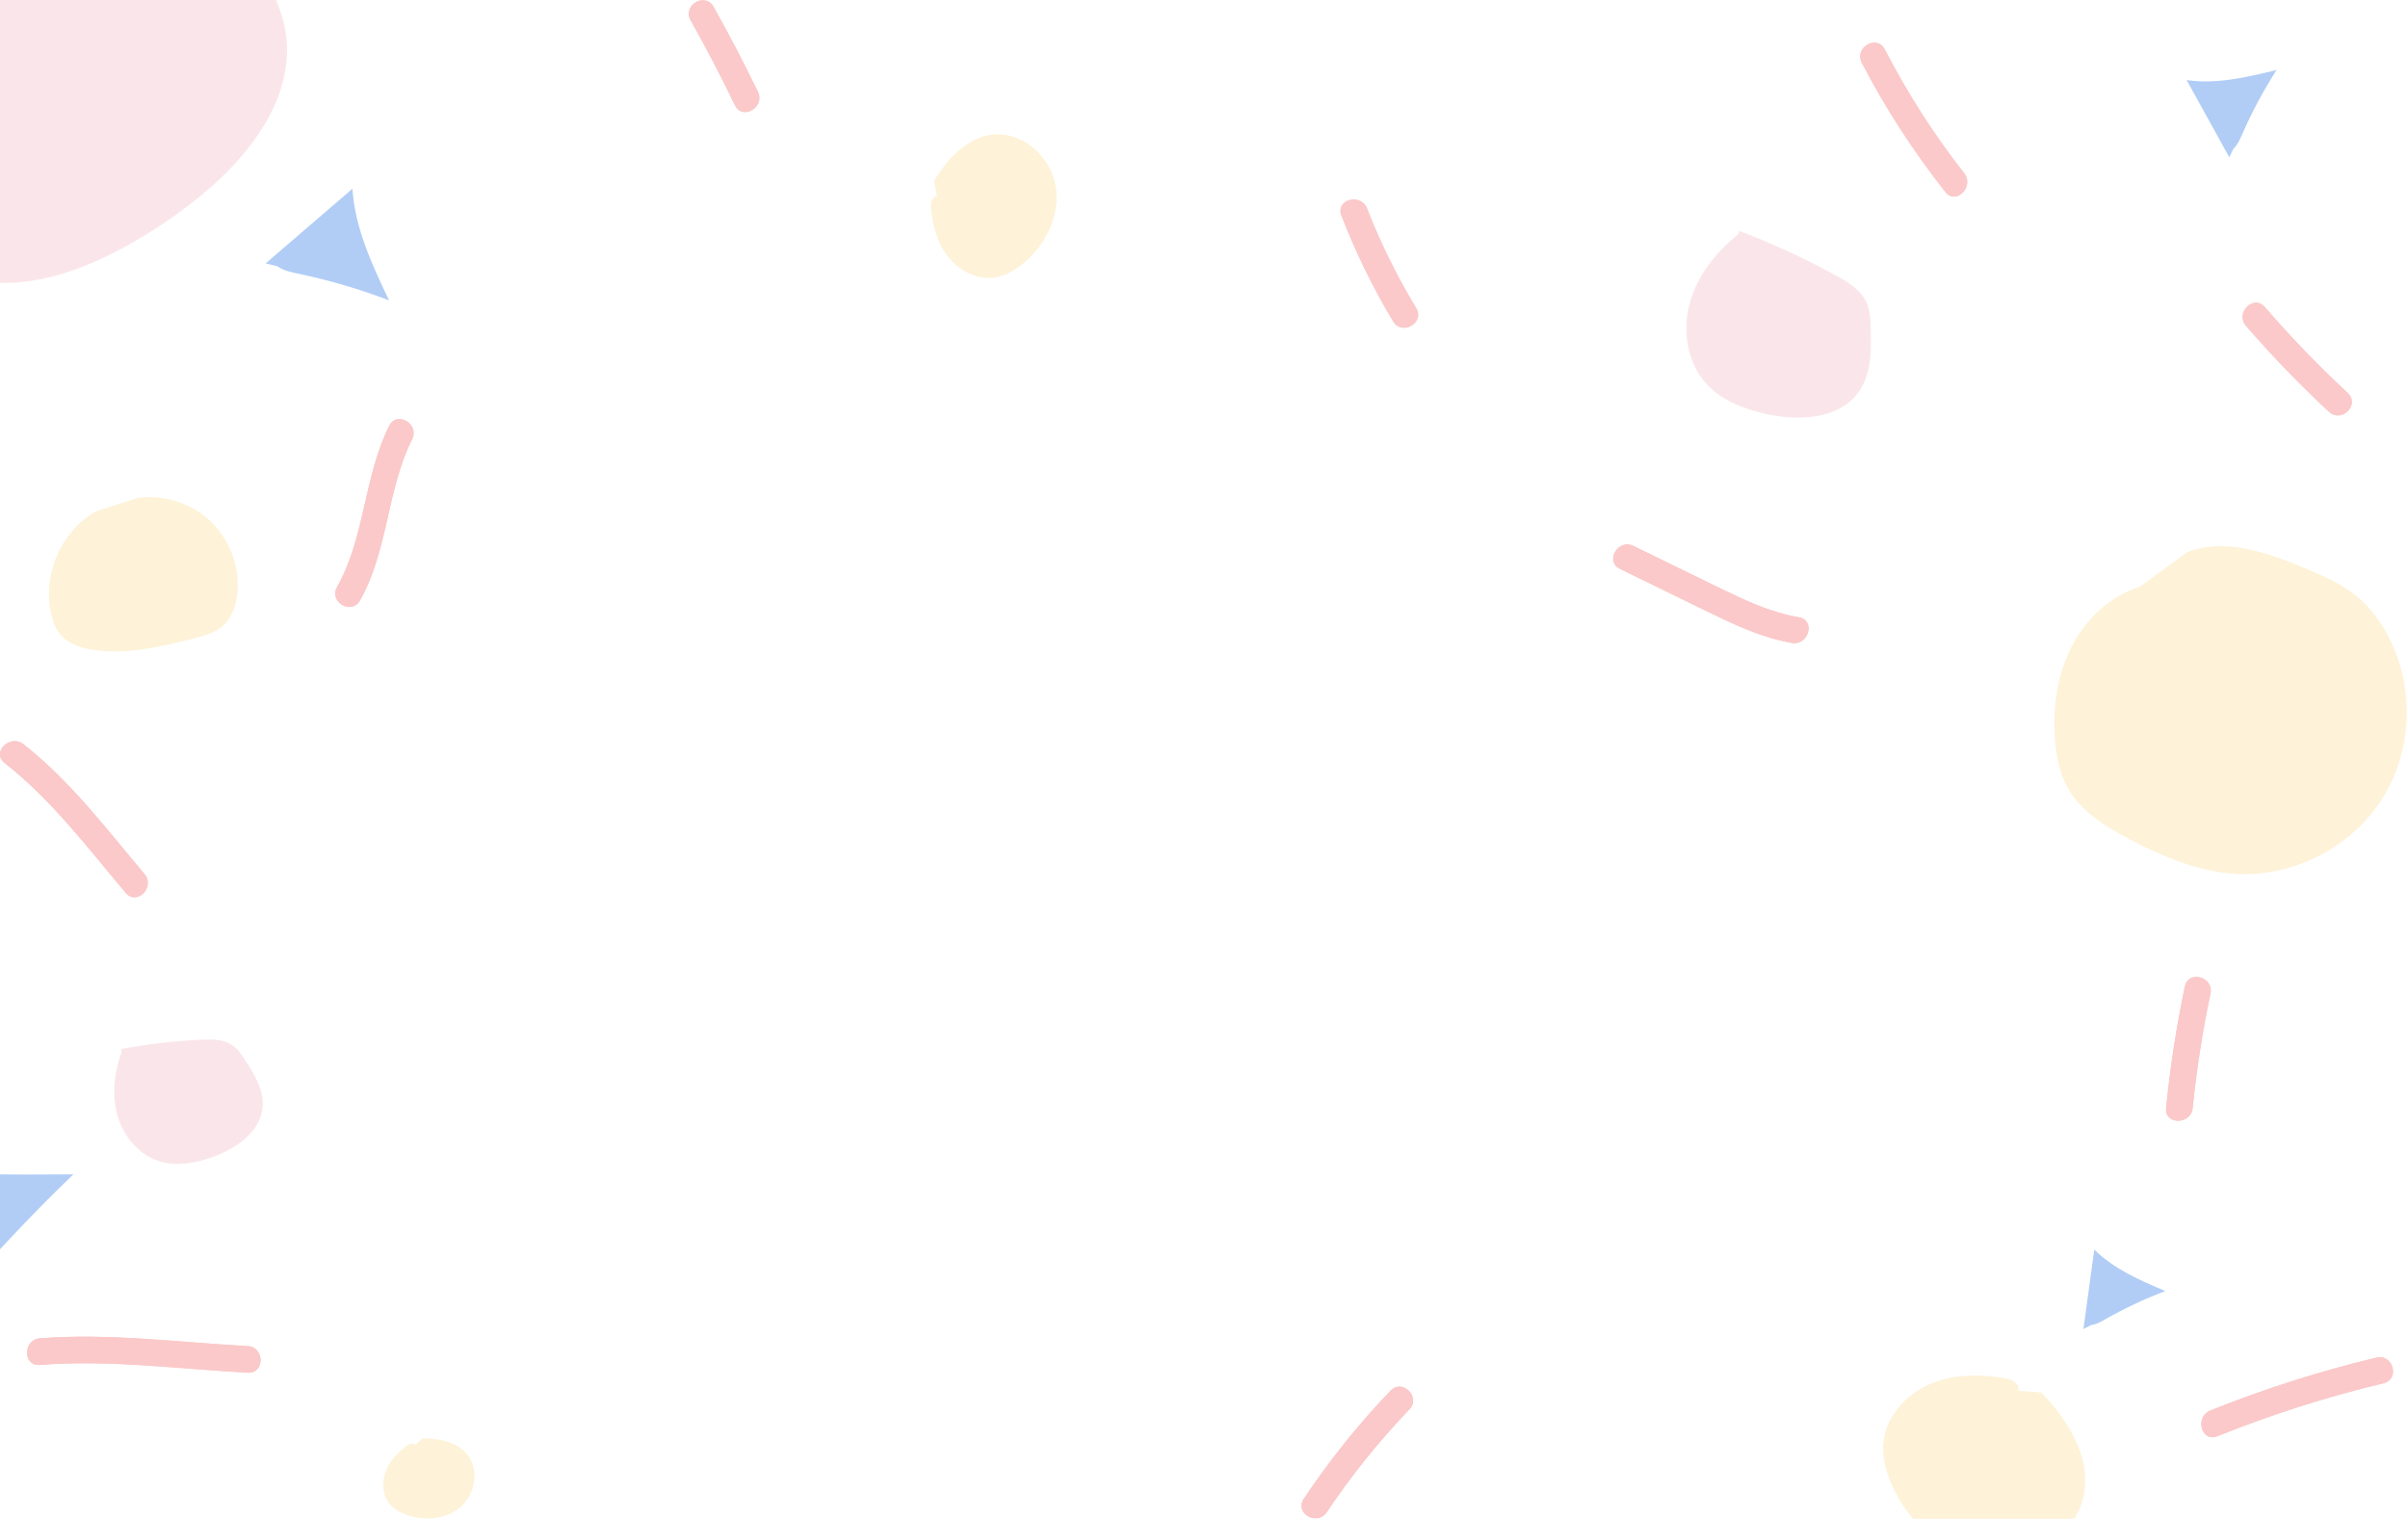 <svg xmlns="http://www.w3.org/2000/svg" viewBox="0 0 1289 813" width="1289" height="813">
	<style>
		tspan { white-space:pre }
		.shp0 { fill: #f0b6c2 } 
		.shp1 { fill: #fbdb8e } 
		.shp2 { fill: #2071e4 } 
		.shp3 { fill: #f46464 } 
	</style>
	<g id="bg" style="opacity: 0.349">
		<path id="Path 78" class="shp0" d="M153.14 19.08C149.89 -6.53 131.16 -27.06 113.34 -45.74C103.72 -55.82 93.35 -66.35 79.83 -69.69C63.68 -73.69 46.36 -66.13 34.72 -54.24C23.08 -42.36 16.15 -26.72 10.2 -11.19L0.59 -2.26C-14.48 24.1 -55.73 27.49 -68.11 55.21C-73.98 68.38 -71.49 83.82 -66.51 97.35C-59.15 117.34 -45.79 136.05 -26.51 145.14C0.67 157.96 33.17 149.28 59.99 135.72C77.8 126.71 94.56 115.64 109.84 102.79C134.93 81.68 157.26 51.61 153.14 19.08Z" />
		<path id="Path 79" class="shp1" d="M1277.12 338.16C1272.86 330.73 1267.45 323.89 1260.76 318.54C1252.67 312.07 1243 307.96 1233.42 304C1213.43 295.73 1190.89 287.72 1170.75 295.62L1145.49 314.09C1129.44 319.03 1116.3 331.54 1108.73 346.53C1101.15 361.52 1098.81 378.78 1100.02 395.53C1100.67 404.55 1102.38 413.68 1106.77 421.58C1113.81 434.25 1126.81 442.31 1139.64 449.07C1157.76 458.62 1177.19 466.82 1197.66 467.83C1228.54 469.34 1259.66 452.9 1275.82 426.54C1291.97 400.18 1292.49 364.99 1277.12 338.16ZM111.88 278.28C101.65 269.01 87.19 264.59 73.52 266.58L51.18 273.81C32.28 284.67 22.17 308.87 27.72 329.95C28.56 333.15 29.75 336.32 31.75 338.95C35.96 344.46 43.1 346.83 49.95 347.87C68.27 350.65 86.81 346.03 104.76 341.44C109.22 340.3 113.8 339.11 117.55 336.42C124.07 331.75 126.9 323.33 127.27 315.32C127.91 301.52 122.11 287.56 111.88 278.28Z" />
		<path id="Path 81" class="shp1" d="M250.43 778.97C245 771.91 235.19 769.94 226.28 769.96L222.17 773.63C221.51 772.12 219.23 772.81 217.9 773.78C212.92 777.42 208.47 782.12 206.36 787.93C204.25 793.73 204.83 800.75 208.9 805.4C211.12 807.93 214.17 809.6 217.32 810.78C226.97 814.39 238.68 813.44 246.48 806.72C254.29 800 256.71 787.14 250.43 778.97Z" />
		<path id="Path 81 copy" class="shp1" d="M1115.75 798.55C1118.71 778.73 1106.59 759.77 1092.66 745.38L1080.31 744.45C1081.72 741.03 1077.05 738.41 1073.4 737.77C1059.72 735.38 1045.18 735.52 1032.48 741.15C1019.78 746.79 1009.32 758.7 1008.14 772.54C1007.5 780.08 1009.56 787.62 1012.57 794.57C1021.78 815.82 1041.6 833.31 1064.67 835.46C1087.73 837.62 1112.32 821.46 1115.75 798.55Z" />
		<path id="Path 81 copy 2" class="shp1" d="M531.48 72.04C517.72 73.54 507.19 84.96 500.02 96.79L501.56 105.2C499.03 104.86 498.1 108.44 498.32 110.99C499.13 120.55 501.77 130.24 507.76 137.73C513.76 145.22 523.54 150.11 532.99 148.47C538.14 147.58 542.82 144.88 546.93 141.65C559.51 131.77 567.71 115.46 565.1 99.68C562.49 83.89 547.38 70.31 531.48 72.04Z" />
		<path id="Path 82" class="shp2" d="M142.19 141C157.68 127.67 173.18 114.35 188.67 101.02C189.96 122.08 199.19 141.73 208.27 160.79C192.6 154.8 176.47 150.05 160.06 146.59C156.03 145.75 151.85 144.92 148.48 142.55" />
		<path id="Path 82 copy" class="shp2" d="M1115.26 711.42C1117.19 697.23 1119.13 683.04 1121.06 668.85C1131.52 679.3 1145.5 685.31 1159.11 691.09C1148.11 695.23 1137.44 700.23 1127.23 706.05C1124.72 707.48 1122.15 708.98 1119.28 709.31" />
		<path id="Path 82 copy 2" class="shp2" d="M1193.34 84.2C1185.72 70.42 1178.1 56.64 1170.49 42.86C1186.58 45.2 1202.85 41.32 1218.65 37.47C1211.67 48.34 1205.55 59.77 1200.37 71.6C1199.09 74.51 1197.81 77.53 1195.5 79.7" />
		<path id="Path 82 copy 3" class="shp2" d="M-102.25 787.04C-119.18 726.43 -136.11 665.81 -153.04 605.19C-92.61 629.12 -25.74 629.04 39.25 628.62C2.08 664.48 -32.24 703.27 -63.32 744.52C-70.94 754.66 -78.7 765.23 -89.7 771.52" />
		<path id="Path 83" class="shp3" d="M208.34 227.93C194.67 255.32 195.46 287.53 180.42 314.24C175.92 322.23 188.21 329.41 192.71 321.42C207.85 294.52 206.96 262.48 220.62 235.11C224.7 226.94 212.43 219.73 208.34 227.93ZM369.66 10.8C378.07 25.74 385.99 40.93 393.44 56.37C397.42 64.62 409.69 57.41 405.73 49.19C398.28 33.75 390.35 18.56 381.95 3.62C377.46 -4.37 365.16 2.8 369.66 10.8ZM2.45 408.4C27.48 427.97 46.95 453.82 67.31 477.96C73.22 484.97 83.24 474.86 77.37 467.9C57.01 443.76 37.54 417.91 12.51 398.34C5.38 392.77 -4.76 402.77 2.45 408.4ZM21.3 730.63C57.95 727.69 95.98 732.79 132.64 734.79C141.79 735.29 141.76 721.06 132.64 720.56C95.99 718.56 57.95 713.46 21.3 716.4C12.24 717.12 12.16 731.36 21.3 730.63ZM996.61 33.59C1009.31 58.1 1024.3 81.09 1041.37 102.78C1047.03 109.98 1057.04 99.84 1051.43 92.72C1035.14 72.02 1021.01 49.79 1008.9 26.4C1004.68 18.27 992.4 25.46 996.61 33.59ZM710.17 809.52C723.3 789.86 738.06 771.53 754.42 754.46C760.76 747.85 750.71 737.77 744.36 744.4C727.17 762.33 711.68 781.69 697.88 802.34C692.79 809.98 705.11 817.11 710.17 809.52ZM1169.55 528.04C1165.02 549.56 1161.7 571.26 1159.51 593.13C1158.6 602.24 1172.84 602.17 1173.74 593.13C1175.8 572.52 1179.01 552.1 1183.27 531.83C1185.15 522.89 1171.44 519.07 1169.55 528.04ZM1202.27 174.41C1216.25 190.55 1231.05 205.89 1246.69 220.43C1253.39 226.66 1263.47 216.62 1256.75 210.37C1241.11 195.83 1226.31 180.49 1212.34 164.35C1206.33 157.41 1196.31 167.51 1202.27 174.41ZM867.16 304.51C883.03 312.25 898.89 320.02 914.78 327.74C929.08 334.7 943.43 341.43 959.22 344.16C968.18 345.71 972.03 332 963.01 330.44C947.12 327.7 932.94 320.81 918.56 313.79C903.82 306.6 889.08 299.41 874.34 292.22C866.14 288.22 858.92 300.49 867.16 304.51ZM1186.9 768.8C1215.86 757.15 1245.55 747.69 1275.9 740.43C1284.81 738.3 1281.04 724.58 1272.12 726.71C1241.77 733.97 1212.07 743.43 1183.12 755.08C1174.73 758.46 1178.39 772.23 1186.9 768.8ZM718.04 115.35C725.69 135.05 734.87 153.98 745.78 172.08C750.5 179.91 762.81 172.77 758.07 164.89C747.8 147.86 738.97 130.12 731.77 111.57C728.49 103.12 714.72 106.8 718.04 115.35Z" />
		<path id="Path 83 copy" class="shp3" d="M208.34 227.93C194.67 255.32 195.46 287.53 180.42 314.24C175.92 322.23 188.21 329.41 192.71 321.42C207.85 294.52 206.96 262.48 220.62 235.11C224.7 226.94 212.43 219.73 208.34 227.93ZM369.66 10.8C378.07 25.74 385.99 40.93 393.44 56.37C397.42 64.62 409.69 57.41 405.73 49.19C398.28 33.75 390.35 18.56 381.95 3.62C377.46 -4.37 365.16 2.8 369.66 10.8ZM2.45 408.4C27.48 427.97 46.95 453.82 67.31 477.96C73.22 484.97 83.24 474.86 77.37 467.9C57.01 443.76 37.54 417.91 12.51 398.34C5.38 392.77 -4.76 402.77 2.45 408.4ZM21.3 730.63C57.95 727.69 95.98 732.79 132.64 734.79C141.79 735.29 141.76 721.06 132.64 720.56C95.99 718.56 57.95 713.46 21.3 716.4C12.24 717.12 12.16 731.36 21.3 730.63ZM996.61 33.59C1009.31 58.1 1024.3 81.09 1041.37 102.78C1047.03 109.98 1057.04 99.84 1051.43 92.72C1035.14 72.02 1021.01 49.79 1008.9 26.4C1004.68 18.27 992.4 25.46 996.61 33.59ZM710.17 809.52C723.3 789.86 738.06 771.53 754.42 754.46C760.76 747.85 750.71 737.77 744.36 744.4C727.17 762.33 711.68 781.69 697.88 802.34C692.79 809.98 705.11 817.11 710.17 809.52ZM1169.55 528.04C1165.02 549.56 1161.7 571.26 1159.51 593.13C1158.6 602.24 1172.84 602.17 1173.74 593.13C1175.8 572.52 1179.01 552.1 1183.27 531.83C1185.15 522.89 1171.44 519.07 1169.55 528.04ZM1202.27 174.41C1216.25 190.55 1231.05 205.89 1246.69 220.43C1253.39 226.66 1263.47 216.62 1256.75 210.37C1241.11 195.83 1226.31 180.49 1212.34 164.35C1206.33 157.41 1196.31 167.51 1202.27 174.41ZM867.16 304.51C883.03 312.25 898.89 320.02 914.78 327.74C929.08 334.7 943.43 341.43 959.22 344.16C968.18 345.71 972.03 332 963.01 330.44C947.12 327.7 932.94 320.81 918.56 313.79C903.82 306.6 889.08 299.41 874.34 292.22C866.14 288.22 858.92 300.49 867.16 304.51ZM1186.9 768.8C1215.86 757.15 1245.55 747.69 1275.9 740.43C1284.81 738.3 1281.04 724.58 1272.12 726.71C1241.77 733.97 1212.07 743.43 1183.12 755.08C1174.73 758.46 1178.39 772.23 1186.9 768.8ZM718.04 115.35C725.69 135.05 734.87 153.98 745.78 172.08C750.5 179.91 762.81 172.77 758.07 164.89C747.8 147.86 738.97 130.12 731.77 111.57C728.49 103.12 714.72 106.8 718.04 115.35Z" />
		<path id="Path 84" class="shp0" d="M930.29 125.55C918.27 135.2 908.27 147.97 904.36 162.87C900.45 177.78 903.38 194.9 913.99 206.08C922.16 214.69 933.86 219.05 945.45 221.62C963.1 225.52 984.71 224.42 995.07 209.62C1001.86 199.92 1001.74 187.16 1001.35 175.33C1001.21 170.87 1001.04 166.3 999.27 162.21C996.29 155.34 989.42 151.11 982.86 147.51C966.19 138.35 948.86 130.37 931.07 123.64" />
		<path id="Path 84 copy" class="shp0" d="M65.09 563.1C61.1 574.15 59.66 586.42 63.03 597.68C66.4 608.93 75.1 618.91 86.44 621.97C95.17 624.33 104.51 622.53 113.08 619.6C126.11 615.14 139.74 605.85 140.61 592.11C141.17 583.1 136.03 574.85 131.09 567.3C129.23 564.46 127.3 561.55 124.53 559.59C119.87 556.3 113.72 556.28 108.02 556.53C93.54 557.19 79.1 558.87 64.85 561.55" />
	</g>
</svg>